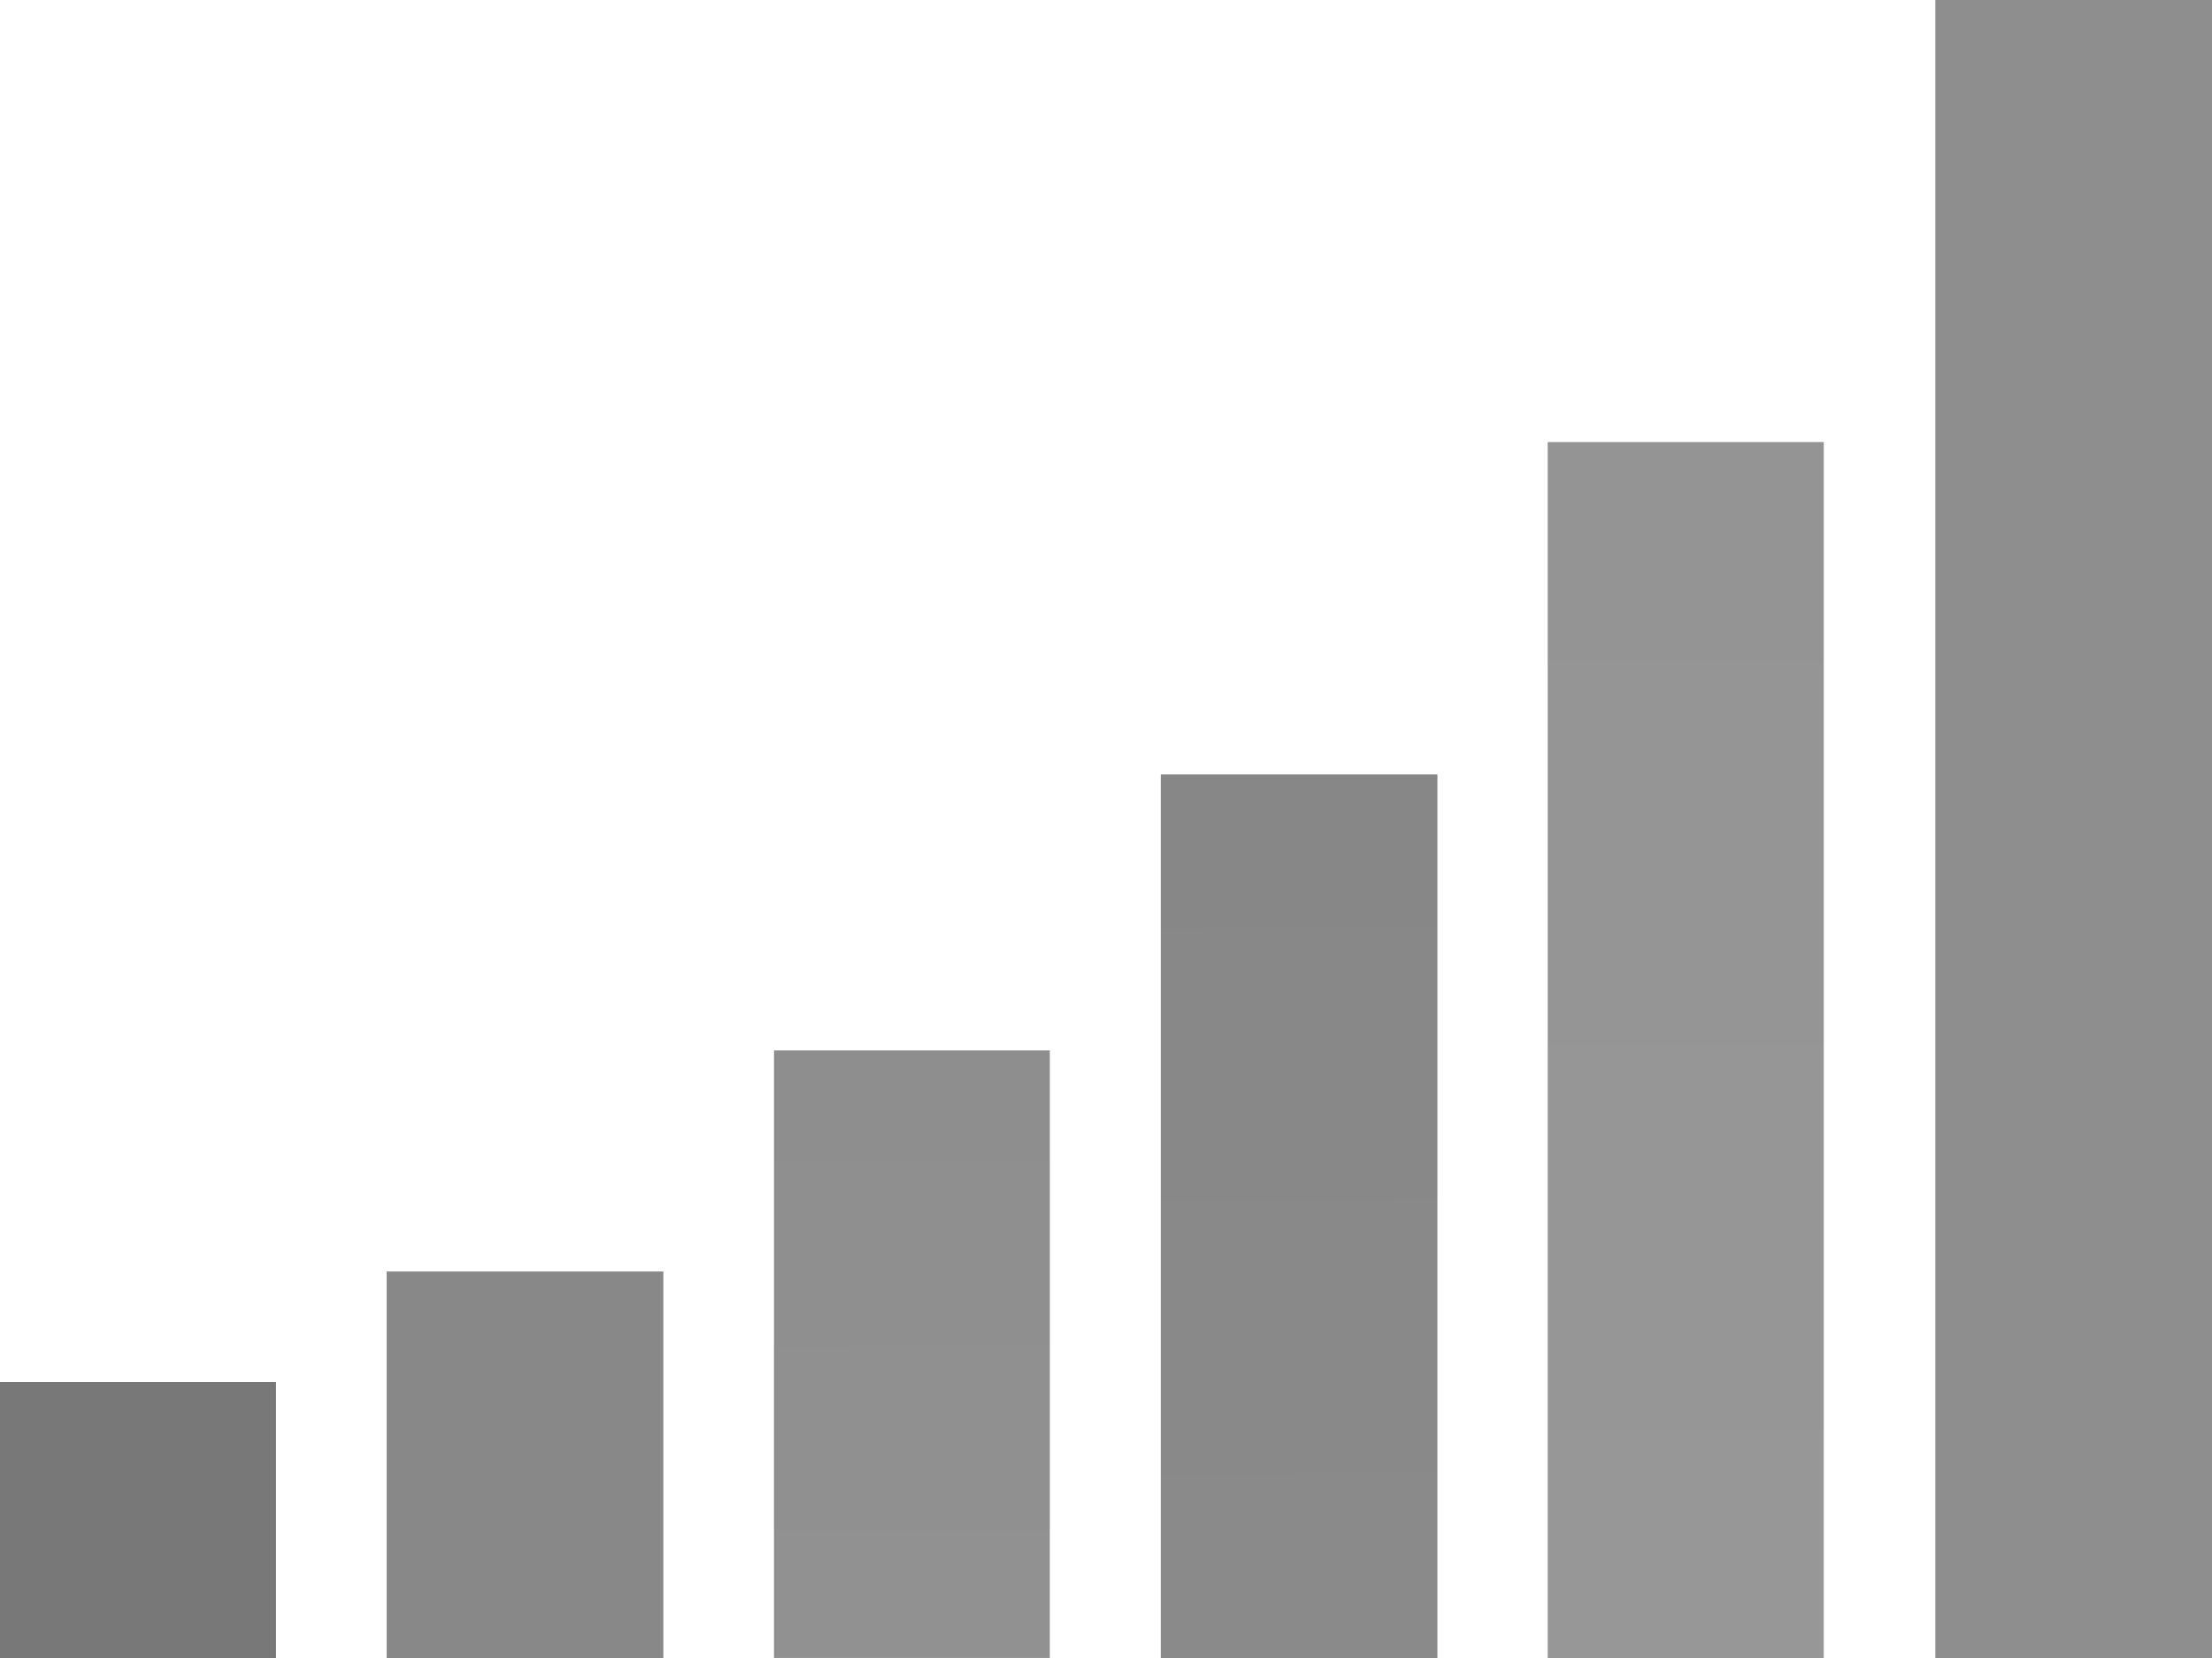 <?xml version="1.0" encoding="UTF-8" standalone="no"?>
<!-- Created with Inkscape (http://www.inkscape.org/) -->

<svg
   xmlns:dc="http://purl.org/dc/elements/1.1/"
   xmlns:cc="http://creativecommons.org/ns#"
   xmlns:rdf="http://www.w3.org/1999/02/22-rdf-syntax-ns#"
   xmlns:svg="http://www.w3.org/2000/svg"
   xmlns="http://www.w3.org/2000/svg"
   xmlns:xlink="http://www.w3.org/1999/xlink"
   xmlns:sodipodi="http://sodipodi.sourceforge.net/DTD/sodipodi-0.dtd"
   xmlns:inkscape="http://www.inkscape.org/namespaces/inkscape"
   width="40.008"
   height="29.997"
   id="svg2"
   version="1.1"
   inkscape:version="0.48.2 r9819"
   sodipodi:docname="careers2.svg">
  <sodipodi:namedview
     id="base"
     pagecolor="#ffffff"
     bordercolor="#666666"
     borderopacity="1.0"
     inkscape:pageopacity="0.0"
     inkscape:pageshadow="2"
     inkscape:zoom="8"
     inkscape:cx="61.631604"
     inkscape:cy="29.195224"
     inkscape:document-units="px"
     inkscape:current-layer="layer2"
     showgrid="false"
     fit-margin-top="0"
     fit-margin-left="0"
     fit-margin-right="0"
     fit-margin-bottom="0"
     inkscape:window-width="1680"
     inkscape:window-height="988"
     inkscape:window-x="1672"
     inkscape:window-y="-8"
     inkscape:window-maximized="1" />
  <defs
     id="defs4">
    <linearGradient
       id="linearGradient3838"
       inkscape:collect="always">
      <stop
         id="stop3840"
         offset="0"
         style="stop-color:#8e8e8e;stop-opacity:1" />
      <stop
         id="stop3842"
         offset="1"
         style="stop-color:#8e8e8e;stop-opacity:1" />
    </linearGradient>
    <linearGradient
       id="linearGradient3828"
       inkscape:collect="always">
      <stop
         id="stop3830"
         offset="0"
         style="stop-color:#949494;stop-opacity:1" />
      <stop
         id="stop3832"
         offset="1"
         style="stop-color:#979797;stop-opacity:1" />
    </linearGradient>
    <linearGradient
       id="linearGradient3820"
       inkscape:collect="always">
      <stop
         id="stop3822"
         offset="0"
         style="stop-color:#878787;stop-opacity:1" />
      <stop
         id="stop3824"
         offset="1"
         style="stop-color:#8a8a8a;stop-opacity:1" />
    </linearGradient>
    <linearGradient
       id="linearGradient3812"
       inkscape:collect="always">
      <stop
         id="stop3814"
         offset="0"
         style="stop-color:#8e8e8e;stop-opacity:1" />
      <stop
         id="stop3816"
         offset="1"
         style="stop-color:#919191;stop-opacity:1" />
    </linearGradient>
    <linearGradient
       gradientTransform="translate(-1.504,-0.147)"
       gradientUnits="userSpaceOnUse"
       y2="30.379"
       x2="18.795"
       y1="20.357"
       x1="18.772"
       id="linearGradient3818"
       xlink:href="#linearGradient3812"
       inkscape:collect="always" />
    <linearGradient
       gradientTransform="translate(0.062,-0.117)"
       gradientUnits="userSpaceOnUse"
       y2="30.113"
       x2="24.307"
       y1="15.308"
       x1="24.218"
       id="linearGradient3826"
       xlink:href="#linearGradient3820"
       inkscape:collect="always" />
    <linearGradient
       gradientTransform="translate(-0.312,-0.125)"
       gradientUnits="userSpaceOnUse"
       y2="30.312"
       x2="31.562"
       y1="9.5"
       x1="31.562"
       id="linearGradient3834"
       xlink:href="#linearGradient3828"
       inkscape:collect="always" />
    <linearGradient
       gradientTransform="translate(-1.062,-0.125)"
       gradientUnits="userSpaceOnUse"
       y2="30.125"
       x2="39.312"
       y1="1.813"
       x1="39.25"
       id="linearGradient3844"
       xlink:href="#linearGradient3838"
       inkscape:collect="always" />
    <linearGradient
       gradientTransform="translate(-1.504,-0.147)"
       gradientUnits="userSpaceOnUse"
       y2="30.379"
       x2="18.795"
       y1="20.357"
       x1="18.772"
       id="linearGradient3818-580"
       xlink:href="#linearGradient3812-8"
       inkscape:collect="always" />
    <linearGradient
       id="linearGradient3812-8"
       inkscape:collect="always">
      <stop
         id="stop3866"
         offset="0"
         style="stop-color:#8e8e8e;stop-opacity:1" />
      <stop
         id="stop3868"
         offset="1"
         style="stop-color:#919191;stop-opacity:1" />
    </linearGradient>
    <linearGradient
       gradientTransform="translate(0.062,-0.117)"
       gradientUnits="userSpaceOnUse"
       y2="30.113"
       x2="24.307"
       y1="15.308"
       x1="24.218"
       id="linearGradient3826-856"
       xlink:href="#linearGradient3820-504"
       inkscape:collect="always" />
    <linearGradient
       id="linearGradient3820-504"
       inkscape:collect="always">
      <stop
         id="stop3872"
         offset="0"
         style="stop-color:#878787;stop-opacity:1" />
      <stop
         id="stop3874"
         offset="1"
         style="stop-color:#8a8a8a;stop-opacity:1" />
    </linearGradient>
    <linearGradient
       gradientTransform="translate(-0.312,-0.125)"
       gradientUnits="userSpaceOnUse"
       y2="30.312"
       x2="31.562"
       y1="9.5"
       x1="31.562"
       id="linearGradient3834-819"
       xlink:href="#linearGradient3828-751"
       inkscape:collect="always" />
    <linearGradient
       id="linearGradient3828-751"
       inkscape:collect="always">
      <stop
         id="stop3878"
         offset="0"
         style="stop-color:#949494;stop-opacity:1" />
      <stop
         id="stop3880"
         offset="1"
         style="stop-color:#979797;stop-opacity:1" />
    </linearGradient>
    <linearGradient
       gradientTransform="translate(-1.062,-0.125)"
       gradientUnits="userSpaceOnUse"
       y2="30.125"
       x2="39.312"
       y1="1.813"
       x1="39.25"
       id="linearGradient3844-552"
       xlink:href="#linearGradient3838-132"
       inkscape:collect="always" />
    <linearGradient
       id="linearGradient3838-132"
       inkscape:collect="always">
      <stop
         id="stop3884"
         offset="0"
         style="stop-color:#8e8e8e;stop-opacity:1" />
      <stop
         id="stop3886"
         offset="1"
         style="stop-color:#8e8e8e;stop-opacity:1" />
    </linearGradient>
  </defs>
  <g
     transform="translate(-0.753,-0.875)"
     inkscape:label="boxes"
     id="layer2"
     inkscape:groupmode="layer">
    <rect
       rx="0"
       ry="2.277"
       y="25.872"
       x="0.753"
       height="4.993"
       width="4.992"
       id="rect3773"
       style="color:#000000;fill:#787878;fill-opacity:1;fill-rule:evenodd;stroke:none;stroke-width:1px;marker:none;visibility:visible;display:inline;overflow:visible;enable-background:accumulate" />
    <rect
       rx="0"
       ry="2.277"
       y="23.874"
       x="7.747"
       height="6.998"
       width="5.004"
       id="rect3779"
       style="fill:#888888;fill-opacity:1;stroke:none" />
    <rect
       rx="0"
       ry="2.277"
       y="19.875"
       x="14.752"
       height="10.989"
       width="4.989"
       id="rect3783"
       style="fill:url(#linearGradient3818-580);fill-opacity:1;stroke:none" />
    <rect
       rx="0"
       ry="2.277"
       y="14.883"
       x="21.748"
       height="15.988"
       width="5.003"
       id="rect3785"
       style="fill:url(#linearGradient3826-856);fill-opacity:1;stroke:none" />
    <rect
       rx="0"
       ry="2.277"
       y="8.871"
       x="28.746"
       height="21.997"
       width="4.993"
       id="rect3789"
       style="fill:url(#linearGradient3834-819);fill-opacity:1;stroke:none" />
    <rect
       rx="0"
       ry="2.277"
       y="0.875"
       x="35.757"
       height="29.996"
       width="5.004"
       id="rect3836"
       style="fill:url(#linearGradient3844-552);fill-opacity:1;stroke:none" />
  </g>
</svg>
